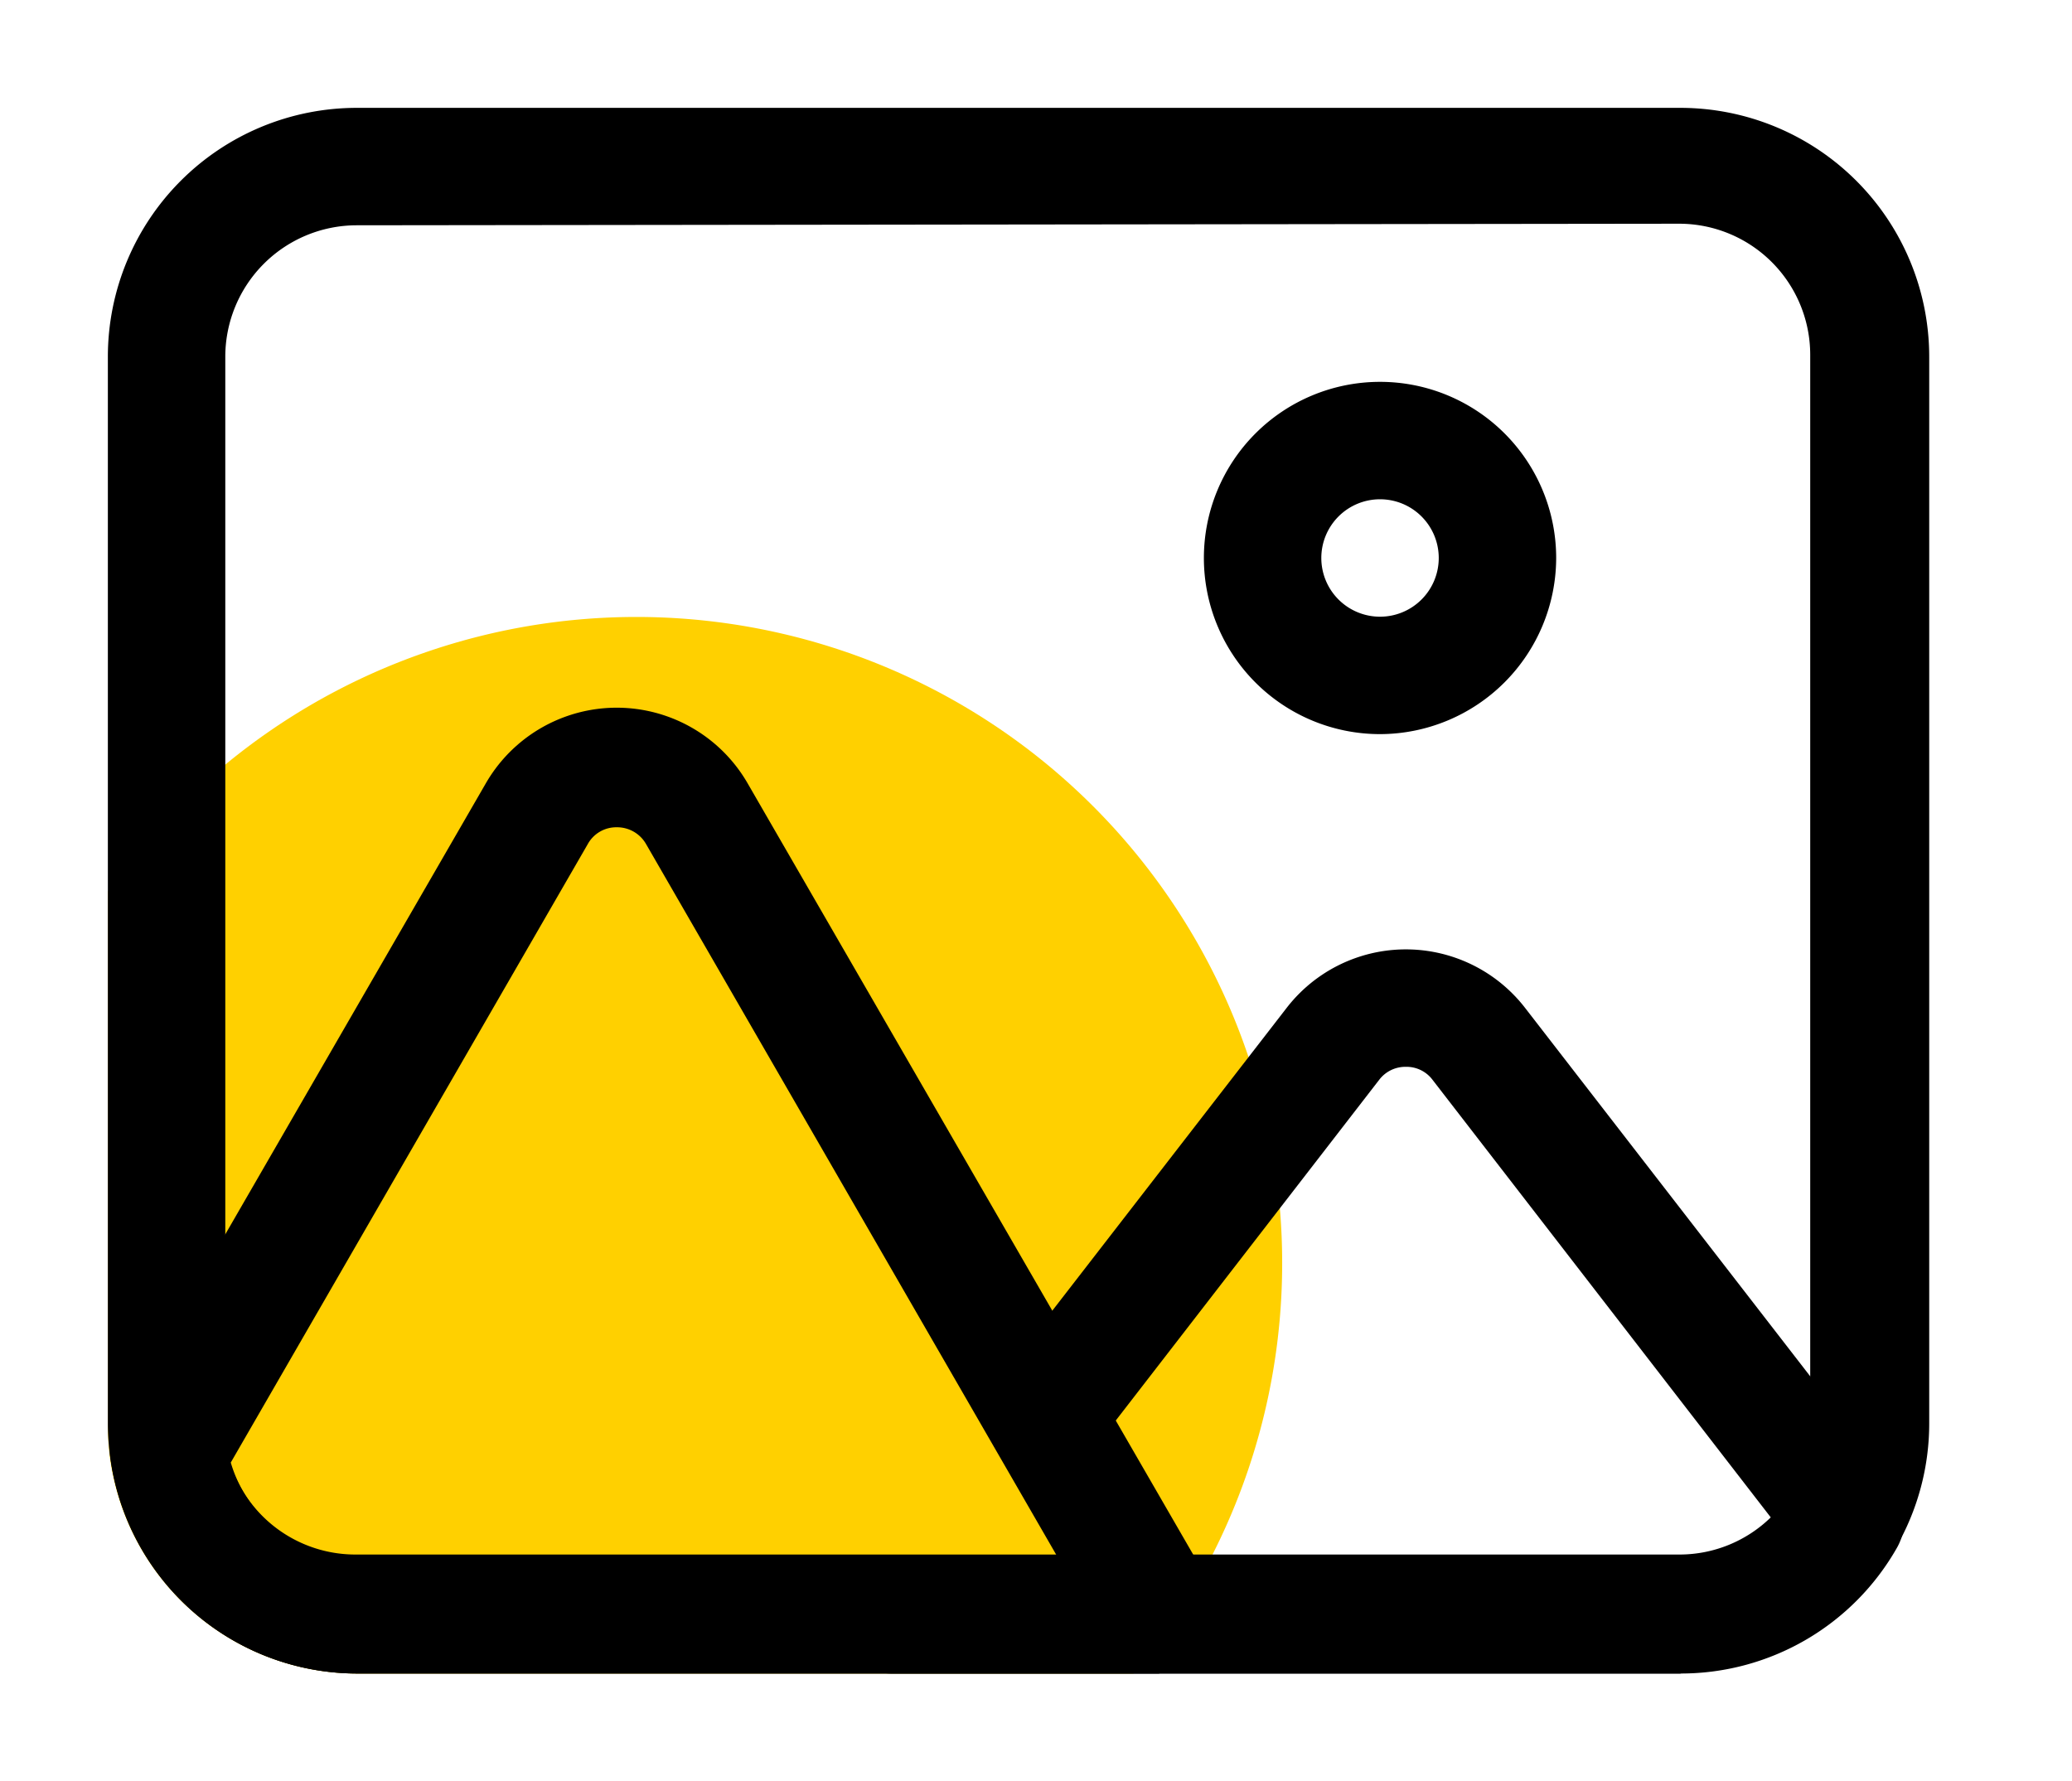 <?xml version="1.0" standalone="no"?><!DOCTYPE svg PUBLIC "-//W3C//DTD SVG 1.1//EN" "http://www.w3.org/Graphics/SVG/1.1/DTD/svg11.dtd"><svg t="1705385330254" class="icon" viewBox="0 0 1191 1024" version="1.1" xmlns="http://www.w3.org/2000/svg" p-id="1228" xmlns:xlink="http://www.w3.org/1999/xlink" width="232.617" height="200"><path d="M737 725.75a369.9 369.9 0 0 1-40.5 168.75 375.75 375.75 0 0 1-45 67.5H204.875a143.55 143.55 0 0 1-141.525-122.85 147.15 147.15 0 0 1-1.35-20.025V512.45a371.25 371.25 0 0 1 675 213.3z" fill="#FFD000" p-id="1229"></path><path d="M966.05 962H204.875a143.325 143.325 0 0 1-141.3-122.85 147.15 147.15 0 0 1-1.575-20.025V204.875A143.1 143.1 0 0 1 204.875 62h761.175a143.1 143.1 0 0 1 142.875 142.875v613.35a142.875 142.875 0 0 1-142.875 142.875zM204.875 129.5A75.6 75.6 0 0 0 129.5 204.875v613.35a83.925 83.925 0 0 0 0 10.8 75.6 75.6 0 0 0 74.475 64.575h761.175a75.15 75.15 0 0 0 75.375-75.375V203.975a75.375 75.375 0 0 0-75.375-75.375z" fill="#000000" p-id="1230"></path><path d="M966.05 962H512.45a33.75 33.75 0 0 1 0-67.5h453.6a76.275 76.275 0 0 0 52.65-21.15l-195.3-252.675a18.675 18.675 0 0 0-15.3-7.425 18.9 18.9 0 0 0-15.3 7.425l-165.6 214.2a33.75 33.75 0 1 1-53.325-41.4L739.475 579.5a86.625 86.625 0 0 1 137.25 0l211.05 272.7a34.2 34.2 0 0 1 2.7 37.35A142.875 142.875 0 0 1 966.05 962z" fill="#000000" p-id="1231"></path><path d="M666.35 962H204.875a143.325 143.325 0 0 1-141.3-122.85 34.425 34.425 0 0 1 4.05-22.5l211.725-366.525a86.85 86.85 0 0 1 150.3 0l265.95 460.35a33.75 33.75 0 0 1-29.25 50.625zM132.65 840.725a75.375 75.375 0 0 0 72.225 54.225h402.975L371.375 485.225a19.125 19.125 0 0 0-16.875-9.675 18.675 18.675 0 0 0-16.65 9.675zM793.25 422a101.25 101.25 0 1 1 101.25-101.25 101.475 101.475 0 0 1-101.25 101.25z m0-135a33.75 33.75 0 1 0 33.75 33.75 33.75 33.75 0 0 0-33.75-33.75z" fill="#000000" p-id="1232"></path></svg>